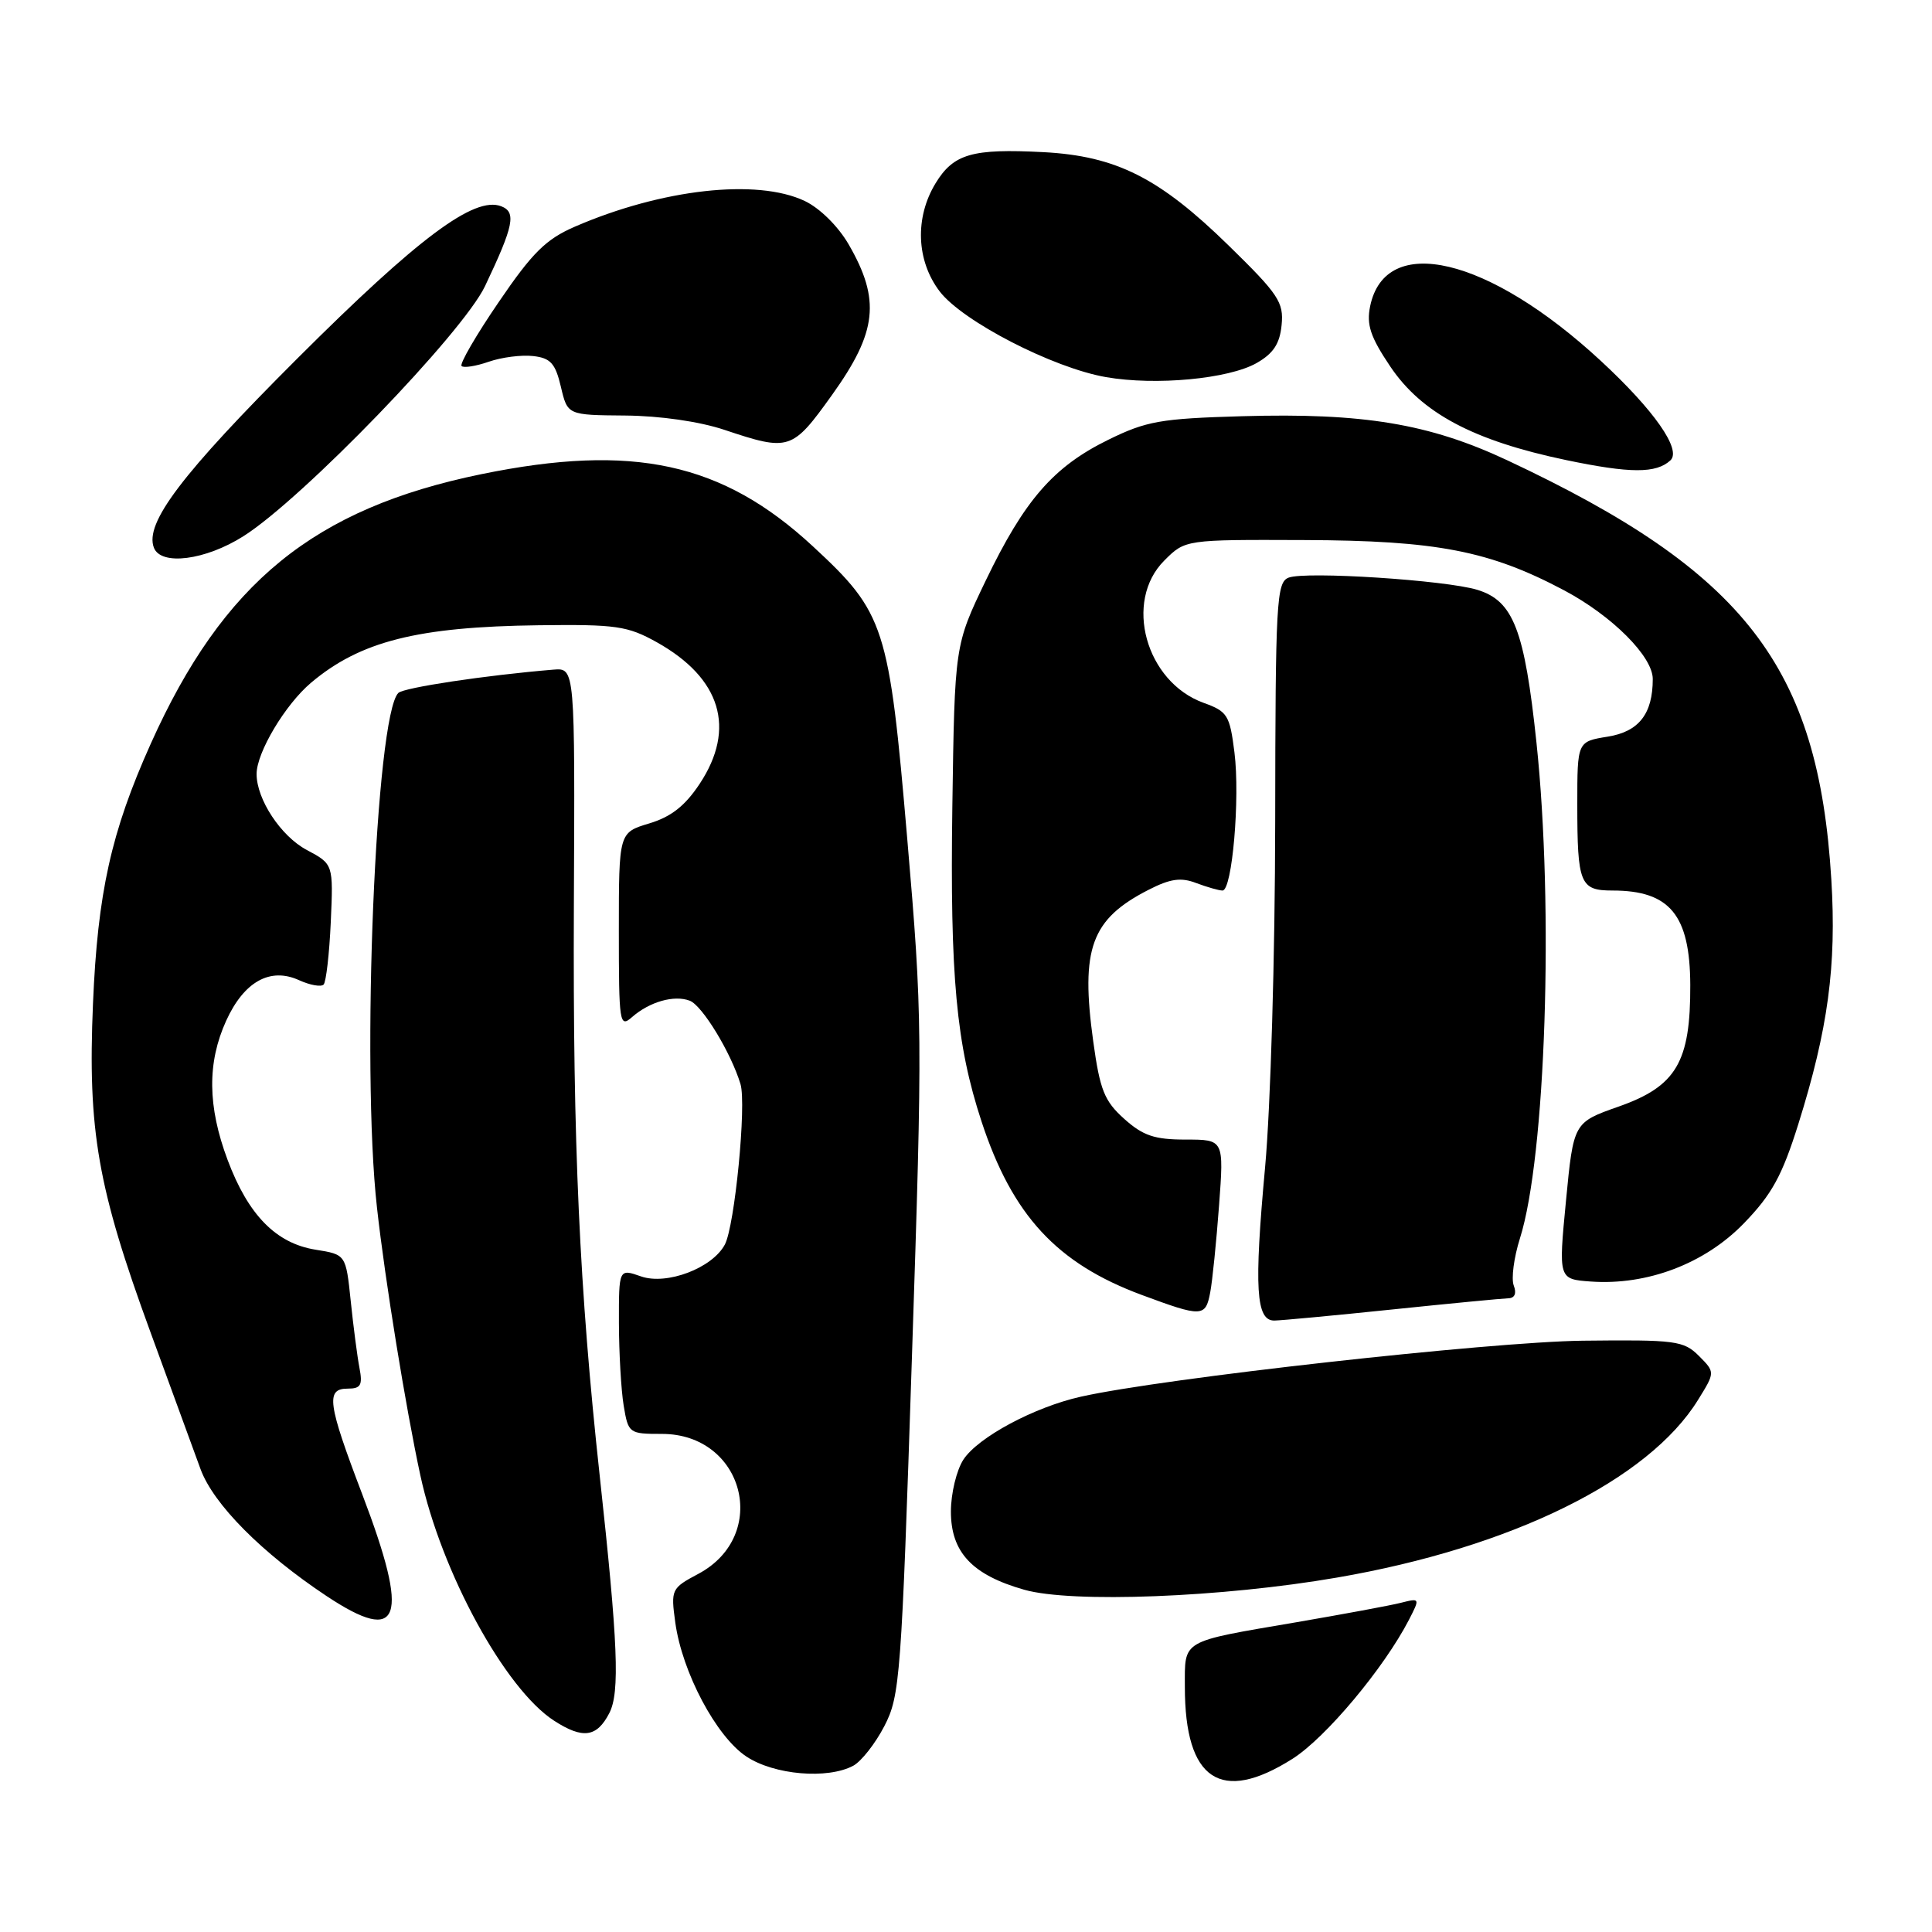 <?xml version="1.0" encoding="UTF-8" standalone="no"?>
<!DOCTYPE svg PUBLIC "-//W3C//DTD SVG 1.1//EN" "http://www.w3.org/Graphics/SVG/1.1/DTD/svg11.dtd" >
<svg xmlns="http://www.w3.org/2000/svg" xmlns:xlink="http://www.w3.org/1999/xlink" version="1.1" viewBox="0 0 256 256">
 <g >
 <path fill="currentColor"
d=" M 171.28 233.04 C 175.67 230.25 183.37 221.06 186.70 214.62 C 188.17 211.76 188.16 211.74 185.62 212.38 C 184.21 212.74 177.97 213.89 171.75 214.96 C 156.35 217.59 157.00 217.21 157.00 223.54 C 157.00 235.89 161.77 239.07 171.28 233.04 Z  M 113.06 233.97 C 114.12 233.40 115.98 231.04 117.18 228.72 C 119.26 224.71 119.44 222.29 120.83 179.99 C 122.26 136.72 122.24 134.79 120.22 111.20 C 117.80 82.92 117.26 81.23 107.70 72.38 C 95.71 61.28 83.87 58.71 63.78 62.83 C 41.58 67.39 29.56 77.19 19.97 98.56 C 14.72 110.26 12.94 118.29 12.32 133.00 C 11.61 149.82 12.93 157.38 19.93 176.50 C 22.75 184.20 25.74 192.37 26.57 194.66 C 28.28 199.32 34.70 205.79 43.28 211.49 C 53.14 218.03 54.33 214.61 48.00 198.00 C 43.40 185.93 43.14 184.00 46.08 184.00 C 47.81 184.00 48.07 183.54 47.63 181.25 C 47.34 179.74 46.82 175.74 46.47 172.36 C 45.83 166.23 45.83 166.23 41.81 165.59 C 36.57 164.75 32.89 160.99 30.16 153.70 C 27.50 146.60 27.44 140.82 29.97 135.25 C 32.33 130.07 35.80 128.13 39.63 129.88 C 41.08 130.54 42.54 130.80 42.88 130.46 C 43.21 130.12 43.64 126.39 43.83 122.17 C 44.17 114.50 44.17 114.50 40.64 112.62 C 37.22 110.80 34.00 105.92 34.00 102.56 C 34.00 99.71 37.79 93.36 41.21 90.47 C 47.73 84.97 55.32 83.05 71.37 82.85 C 81.66 82.72 83.15 82.94 87.03 85.10 C 95.54 89.86 97.56 96.53 92.71 103.86 C 90.77 106.79 88.92 108.24 86.02 109.11 C 82.00 110.32 82.00 110.32 82.00 123.31 C 82.00 135.61 82.09 136.23 83.75 134.77 C 86.08 132.73 89.33 131.81 91.40 132.60 C 93.06 133.24 96.86 139.48 98.12 143.65 C 98.93 146.33 97.36 162.46 96.04 164.92 C 94.38 168.03 88.35 170.32 84.94 169.13 C 82.00 168.10 82.00 168.10 82.01 175.30 C 82.02 179.26 82.30 184.19 82.64 186.25 C 83.25 189.93 83.35 190.00 87.71 190.00 C 98.58 190.00 102.08 203.44 92.54 208.54 C 88.95 210.45 88.88 210.61 89.48 215.00 C 90.39 221.60 94.91 230.11 98.90 232.75 C 102.58 235.19 109.65 235.79 113.06 233.97 Z  M 80.74 226.99 C 82.15 224.26 81.89 217.76 79.46 195.50 C 76.78 170.87 75.90 151.59 76.04 120.09 C 76.19 88.50 76.19 88.50 73.34 88.73 C 64.38 89.47 53.49 91.11 52.78 91.82 C 49.78 94.82 47.85 141.25 49.95 160.00 C 51.02 169.66 53.77 186.57 55.70 195.50 C 58.47 208.31 66.93 223.82 73.43 228.01 C 77.23 230.46 79.08 230.21 80.74 226.99 Z  M 177.14 209.04 C 200.28 205.06 218.44 196.12 225.00 185.49 C 227.27 181.83 227.27 181.83 225.11 179.66 C 223.09 177.65 222.05 177.51 209.72 177.65 C 197.42 177.80 154.10 182.62 143.21 185.07 C 137.04 186.45 129.60 190.44 127.66 193.40 C 126.75 194.79 126.00 197.89 126.00 200.29 C 126.00 205.69 128.82 208.69 135.72 210.65 C 142.02 212.44 161.92 211.67 177.14 209.04 Z  M 184.50 173.51 C 192.20 172.71 199.11 172.05 199.86 172.03 C 200.71 172.01 200.98 171.38 200.58 170.34 C 200.23 169.43 200.60 166.62 201.40 164.09 C 204.81 153.31 205.91 120.36 203.59 98.40 C 202.01 83.45 200.53 79.63 195.77 78.16 C 191.56 76.87 173.02 75.67 170.75 76.54 C 169.14 77.16 169.00 79.69 168.97 108.86 C 168.95 126.64 168.36 146.71 167.63 154.68 C 166.16 170.69 166.42 175.01 168.86 174.98 C 169.76 174.97 176.80 174.31 184.50 173.51 Z  M 160.36 171.25 C 160.65 169.74 161.17 164.56 161.53 159.75 C 162.18 151.00 162.18 151.00 157.11 151.00 C 152.98 151.00 151.46 150.49 148.96 148.25 C 146.33 145.89 145.75 144.44 144.86 138.00 C 143.16 125.68 144.58 121.79 152.20 117.90 C 155.07 116.43 156.49 116.23 158.51 117.01 C 159.95 117.55 161.52 118.00 161.99 118.00 C 163.27 118.00 164.33 105.76 163.57 99.69 C 162.95 94.76 162.65 94.27 159.48 93.13 C 151.81 90.35 148.86 79.68 154.28 74.27 C 157.05 71.50 157.05 71.50 172.78 71.56 C 190.39 71.62 197.38 72.98 207.29 78.24 C 213.62 81.61 219.00 86.99 219.00 89.97 C 219.00 94.59 217.16 96.95 213.03 97.61 C 209.00 98.26 209.00 98.26 209.00 106.55 C 209.00 117.12 209.36 118.00 213.67 118.00 C 221.26 118.00 223.93 121.24 223.97 130.50 C 224.01 140.72 222.13 143.93 214.50 146.62 C 208.50 148.73 208.50 148.73 207.50 159.12 C 206.50 169.50 206.50 169.50 210.80 169.81 C 218.27 170.34 225.90 167.44 231.07 162.10 C 234.79 158.26 236.14 155.79 238.29 148.94 C 242.23 136.37 243.36 127.97 242.66 116.54 C 240.94 88.31 231.23 75.76 199.70 60.98 C 189.37 56.14 180.63 54.69 164.61 55.15 C 153.78 55.46 151.90 55.79 146.82 58.29 C 139.58 61.85 135.75 66.26 130.61 76.94 C 126.50 85.50 126.50 85.50 126.19 106.88 C 125.87 129.37 126.71 138.42 130.06 148.61 C 134.14 161.03 140.03 167.41 151.27 171.58 C 159.27 174.55 159.74 174.54 160.36 171.25 Z  M 32.27 71.04 C 40.11 66.07 61.32 44.11 64.27 37.91 C 68.08 29.89 68.44 28.11 66.41 27.33 C 62.85 25.96 55.43 31.50 39.44 47.46 C 24.08 62.80 19.14 69.31 20.39 72.57 C 21.32 75.00 27.23 74.24 32.27 71.04 Z  M 221.34 61.00 C 222.85 59.60 219.19 54.36 212.11 47.81 C 197.23 34.04 183.57 30.80 181.55 40.58 C 181.05 43.03 181.58 44.64 184.21 48.55 C 188.36 54.73 195.20 58.38 207.51 60.96 C 216.04 62.74 219.44 62.75 221.34 61.00 Z  M 110.25 52.33 C 116.24 43.97 116.70 39.73 112.45 32.38 C 111.06 29.98 108.63 27.58 106.63 26.63 C 100.31 23.63 87.69 25.04 76.16 30.04 C 72.33 31.70 70.53 33.49 66.08 40.03 C 63.09 44.40 60.88 48.22 61.16 48.50 C 61.45 48.78 63.07 48.52 64.77 47.93 C 66.47 47.34 69.11 47.00 70.65 47.18 C 72.95 47.44 73.59 48.15 74.32 51.25 C 75.20 55.00 75.20 55.00 82.85 55.06 C 87.45 55.10 92.69 55.85 96.00 56.96 C 104.59 59.83 104.97 59.70 110.25 52.33 Z  M 166.50 48.11 C 168.73 46.84 169.58 45.55 169.82 43.06 C 170.12 40.05 169.40 38.98 162.82 32.55 C 153.62 23.55 147.90 20.67 138.25 20.16 C 128.81 19.67 126.35 20.38 123.97 24.28 C 121.20 28.83 121.41 34.54 124.51 38.61 C 127.53 42.57 139.52 48.75 146.55 49.97 C 153.13 51.12 162.79 50.21 166.50 48.11 Z "/>
</g>
</svg>